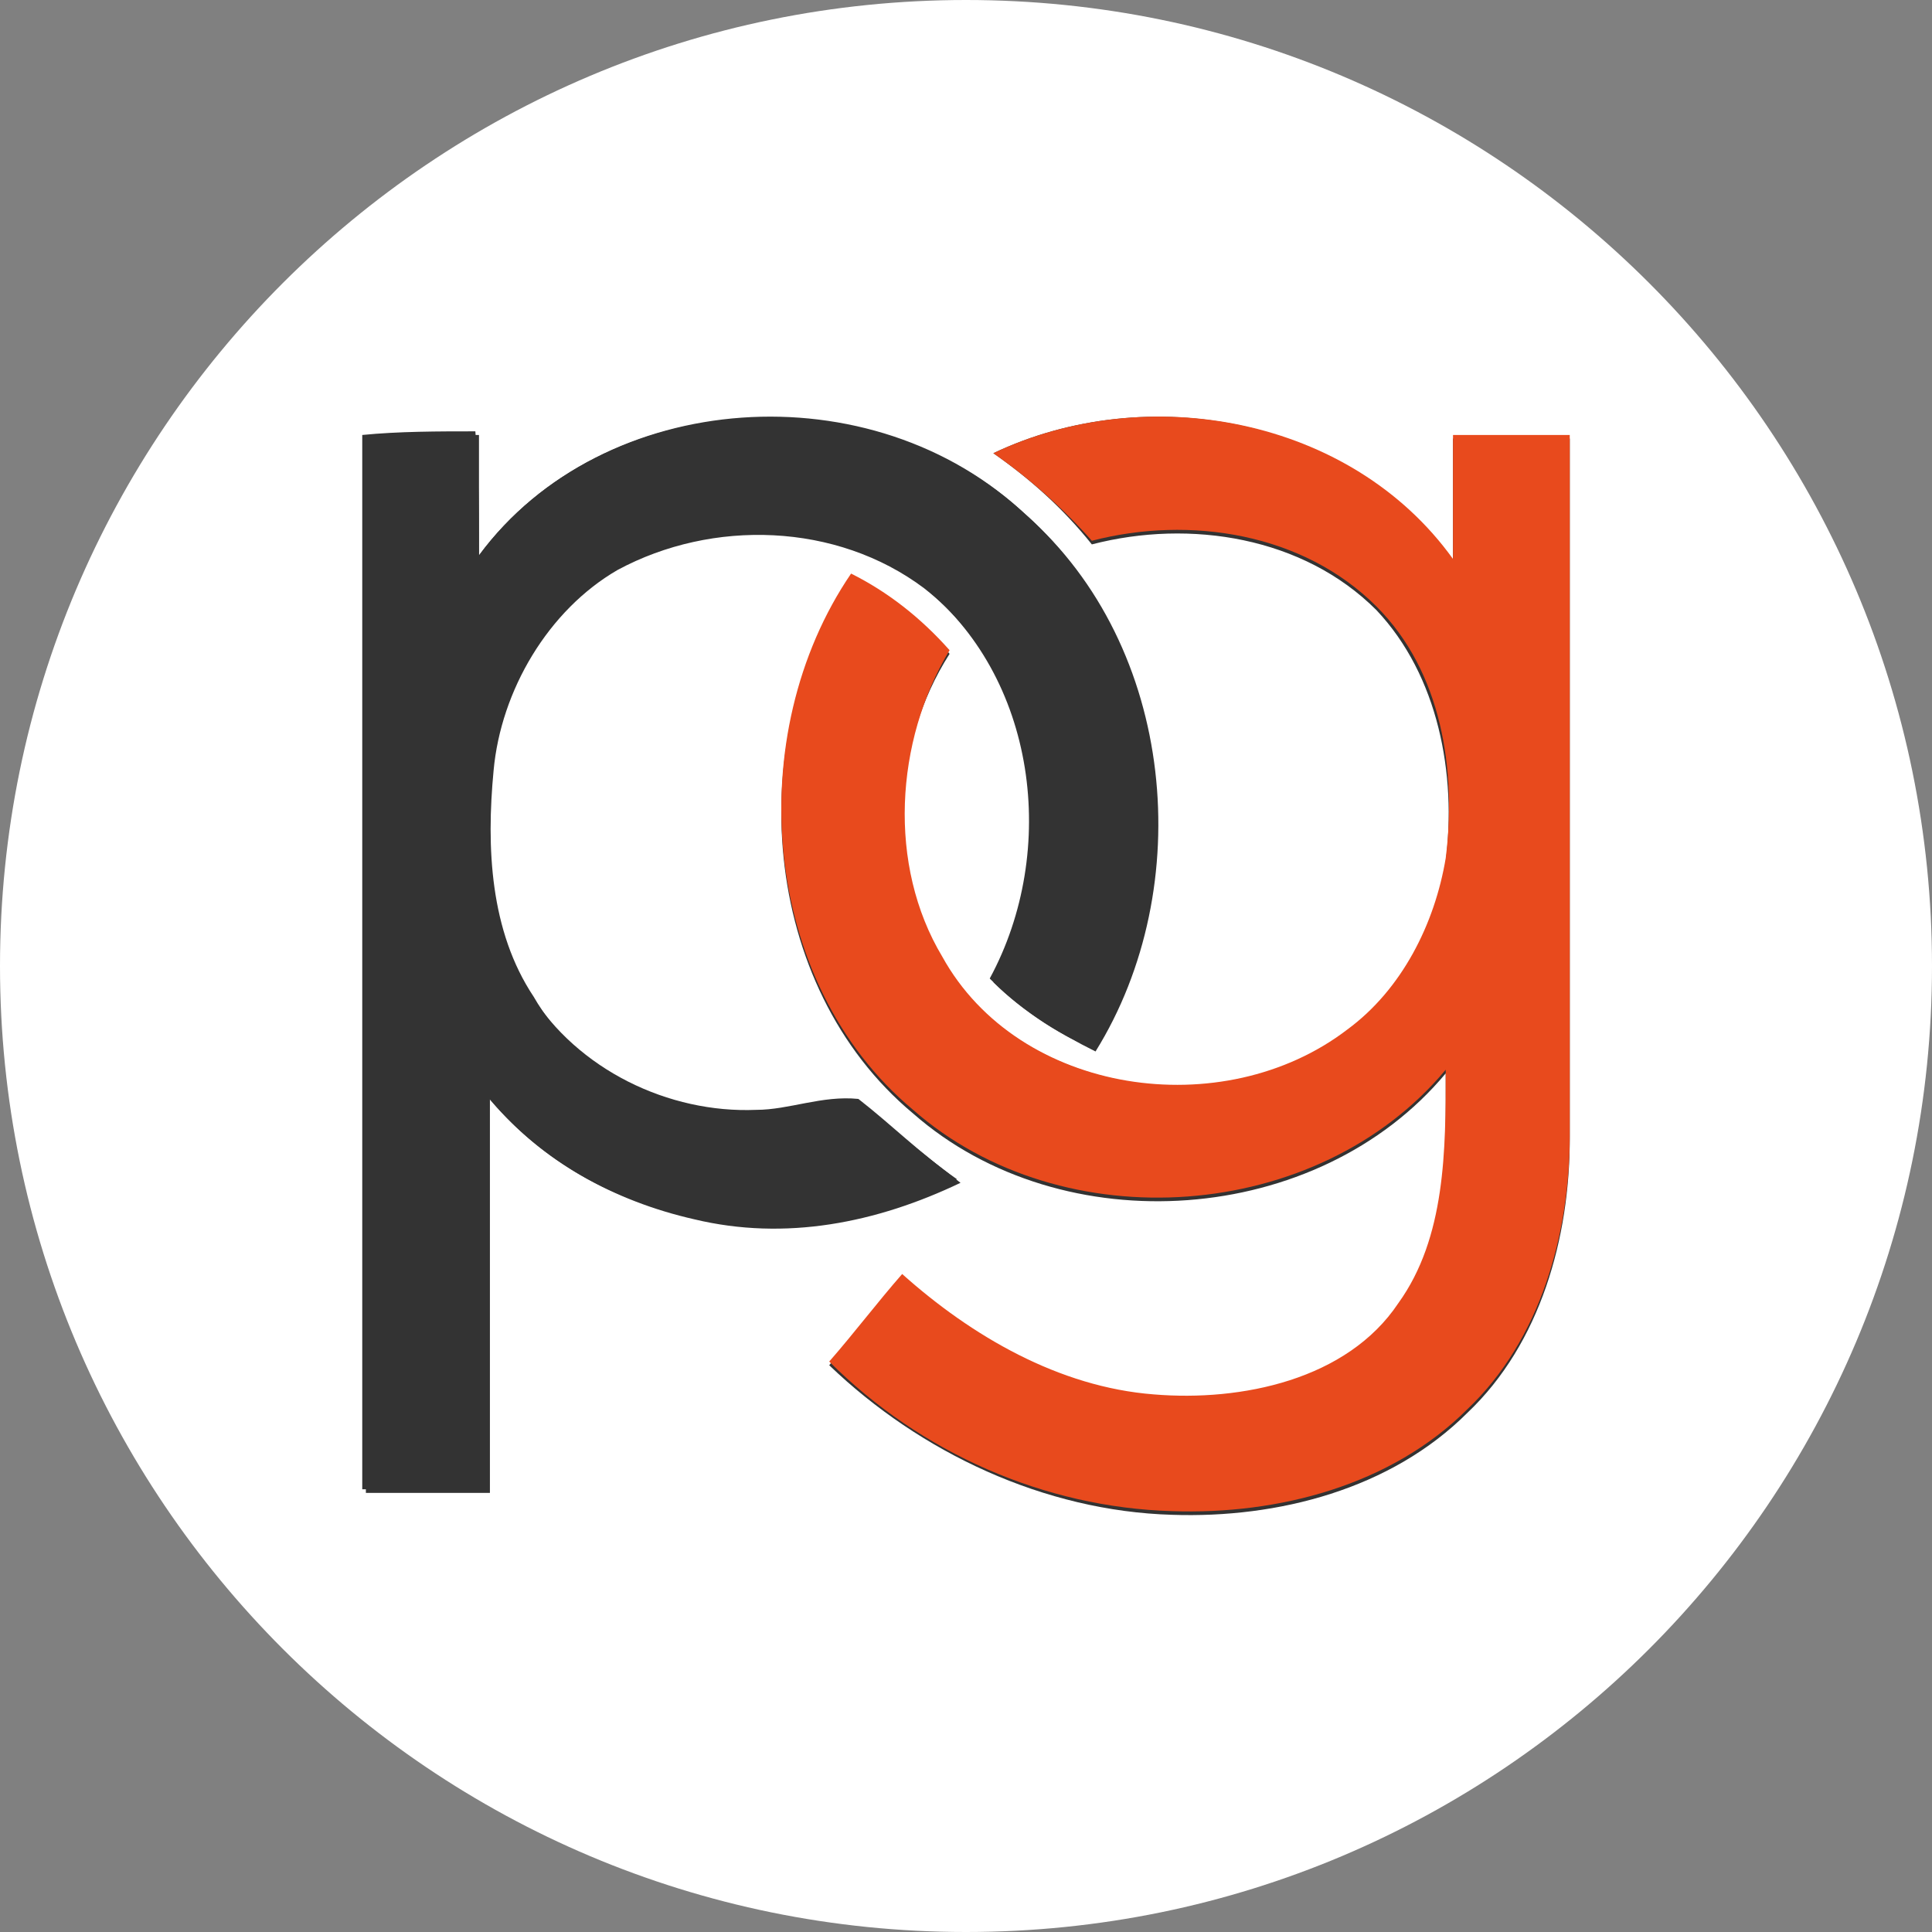 <svg width="50" height="50" viewBox="0 0 50 50" fill="none" xmlns="http://www.w3.org/2000/svg">
<rect x="0" y="0" width="50" height="50" fill="#808080" stroke="none"/>
<g clip-path="url(#clip0_74_743)">
<path d="M25 50C38.807 50 50 38.807 50 25C50 11.193 38.807 0 25 0C11.193 0 0 11.193 0 25C0 38.807 11.193 50 25 50Z" fill="white"/>
<path d="M12.396 14.373C12.396 13.334 12.396 12.296 12.396 11.257C11.452 11.257 10.414 11.257 9.469 11.351C9.469 20.415 9.469 29.573 9.469 38.636C10.508 38.636 11.546 38.636 12.679 38.636C12.679 35.237 12.679 31.839 12.679 28.44C14.001 30.045 15.889 31.083 17.966 31.555C20.327 32.122 22.687 31.65 24.858 30.611C24.009 29.95 23.159 29.29 22.309 28.534C21.46 28.44 20.61 28.912 19.666 28.817C17.4 28.912 14.945 27.779 13.812 25.796C12.679 24.097 12.585 21.925 12.774 19.943C12.963 17.866 14.19 15.789 15.984 14.75C18.439 13.428 21.648 13.523 23.914 15.222C26.935 17.582 27.502 22.114 25.708 25.419C26.463 26.174 27.407 26.74 28.352 27.212C30.995 22.964 30.429 16.733 26.558 13.334C22.593 9.558 15.606 10.03 12.396 14.373ZM25.708 11.729C26.652 12.39 27.502 13.145 28.257 14.089C30.806 13.428 33.733 13.9 35.621 15.789C37.226 17.488 37.698 20.037 37.415 22.303C37.226 24.003 36.377 25.702 34.866 26.74C31.656 29.101 26.463 28.345 24.386 24.852C22.97 22.398 23.065 19.282 24.575 16.922C23.914 16.072 23.065 15.411 22.026 14.939C19.194 19.093 19.666 25.513 23.631 28.817C27.502 32.216 34.111 31.744 37.415 27.779C37.415 29.856 37.51 32.027 36.188 33.821C34.772 35.804 32.128 36.37 29.862 36.181C27.407 35.993 25.142 34.671 23.348 33.066C22.687 33.821 22.12 34.577 21.46 35.332C23.82 37.598 27.03 39.108 30.334 39.203C33.072 39.297 35.999 38.542 37.981 36.559C39.87 34.765 40.625 32.027 40.625 29.478C40.625 23.436 40.625 17.394 40.625 11.351C39.587 11.351 38.642 11.351 37.604 11.351C37.604 12.39 37.604 13.523 37.604 14.561C34.96 10.785 29.673 9.841 25.708 11.729Z" fill="#333333"/>
<path d="M12.396 14.373C15.606 10.03 22.498 9.652 26.463 13.24C30.334 16.638 30.901 22.869 28.257 27.118C27.313 26.74 26.369 26.079 25.614 25.324C27.407 22.02 26.841 17.488 23.82 15.128C21.648 13.428 18.344 13.24 15.889 14.656C14.001 15.694 12.868 17.771 12.679 19.848C12.491 21.831 12.679 24.003 13.718 25.702C14.945 27.684 17.305 28.817 19.571 28.723C20.421 28.723 21.271 28.345 22.215 28.44C23.065 29.101 23.82 29.856 24.764 30.517C22.687 31.555 20.232 32.027 17.872 31.461C15.795 31.083 13.907 29.95 12.585 28.345C12.585 31.744 12.585 35.143 12.585 38.542C11.546 38.542 10.508 38.542 9.375 38.542C9.375 29.478 9.375 20.32 9.375 11.257C10.319 11.163 11.358 11.163 12.302 11.163C12.396 12.201 12.396 13.334 12.396 14.373Z" fill="#333333"/>
<path d="M25.708 11.729C29.673 9.841 34.96 10.785 37.604 14.467C37.604 13.428 37.604 12.295 37.604 11.257C38.642 11.257 39.587 11.257 40.625 11.257C40.625 17.299 40.625 23.341 40.625 29.384C40.625 31.933 39.87 34.671 37.981 36.465C35.999 38.447 33.072 39.203 30.334 39.108C27.03 39.014 23.82 37.597 21.46 35.237C22.12 34.482 22.687 33.727 23.348 32.971C25.142 34.576 27.407 35.898 29.862 36.087C32.128 36.276 34.866 35.709 36.188 33.727C37.415 32.027 37.415 29.761 37.415 27.684C34.111 31.65 27.502 32.122 23.631 28.723C19.666 25.419 19.194 18.998 22.026 14.844C22.97 15.316 23.82 15.977 24.575 16.827C23.159 19.187 22.97 22.397 24.386 24.758C26.369 28.345 31.656 29.101 34.866 26.646C36.282 25.607 37.132 23.908 37.415 22.209C37.698 19.943 37.321 17.393 35.621 15.694C33.733 13.806 30.806 13.334 28.257 13.995C27.502 13.145 26.652 12.39 25.708 11.729Z" fill="#E84A1D"/>
</g>
<defs>
<clipPath id="clip0_74_743">
<rect width="50" height="50" fill="white"/>
</clipPath>
</defs>
</svg>
